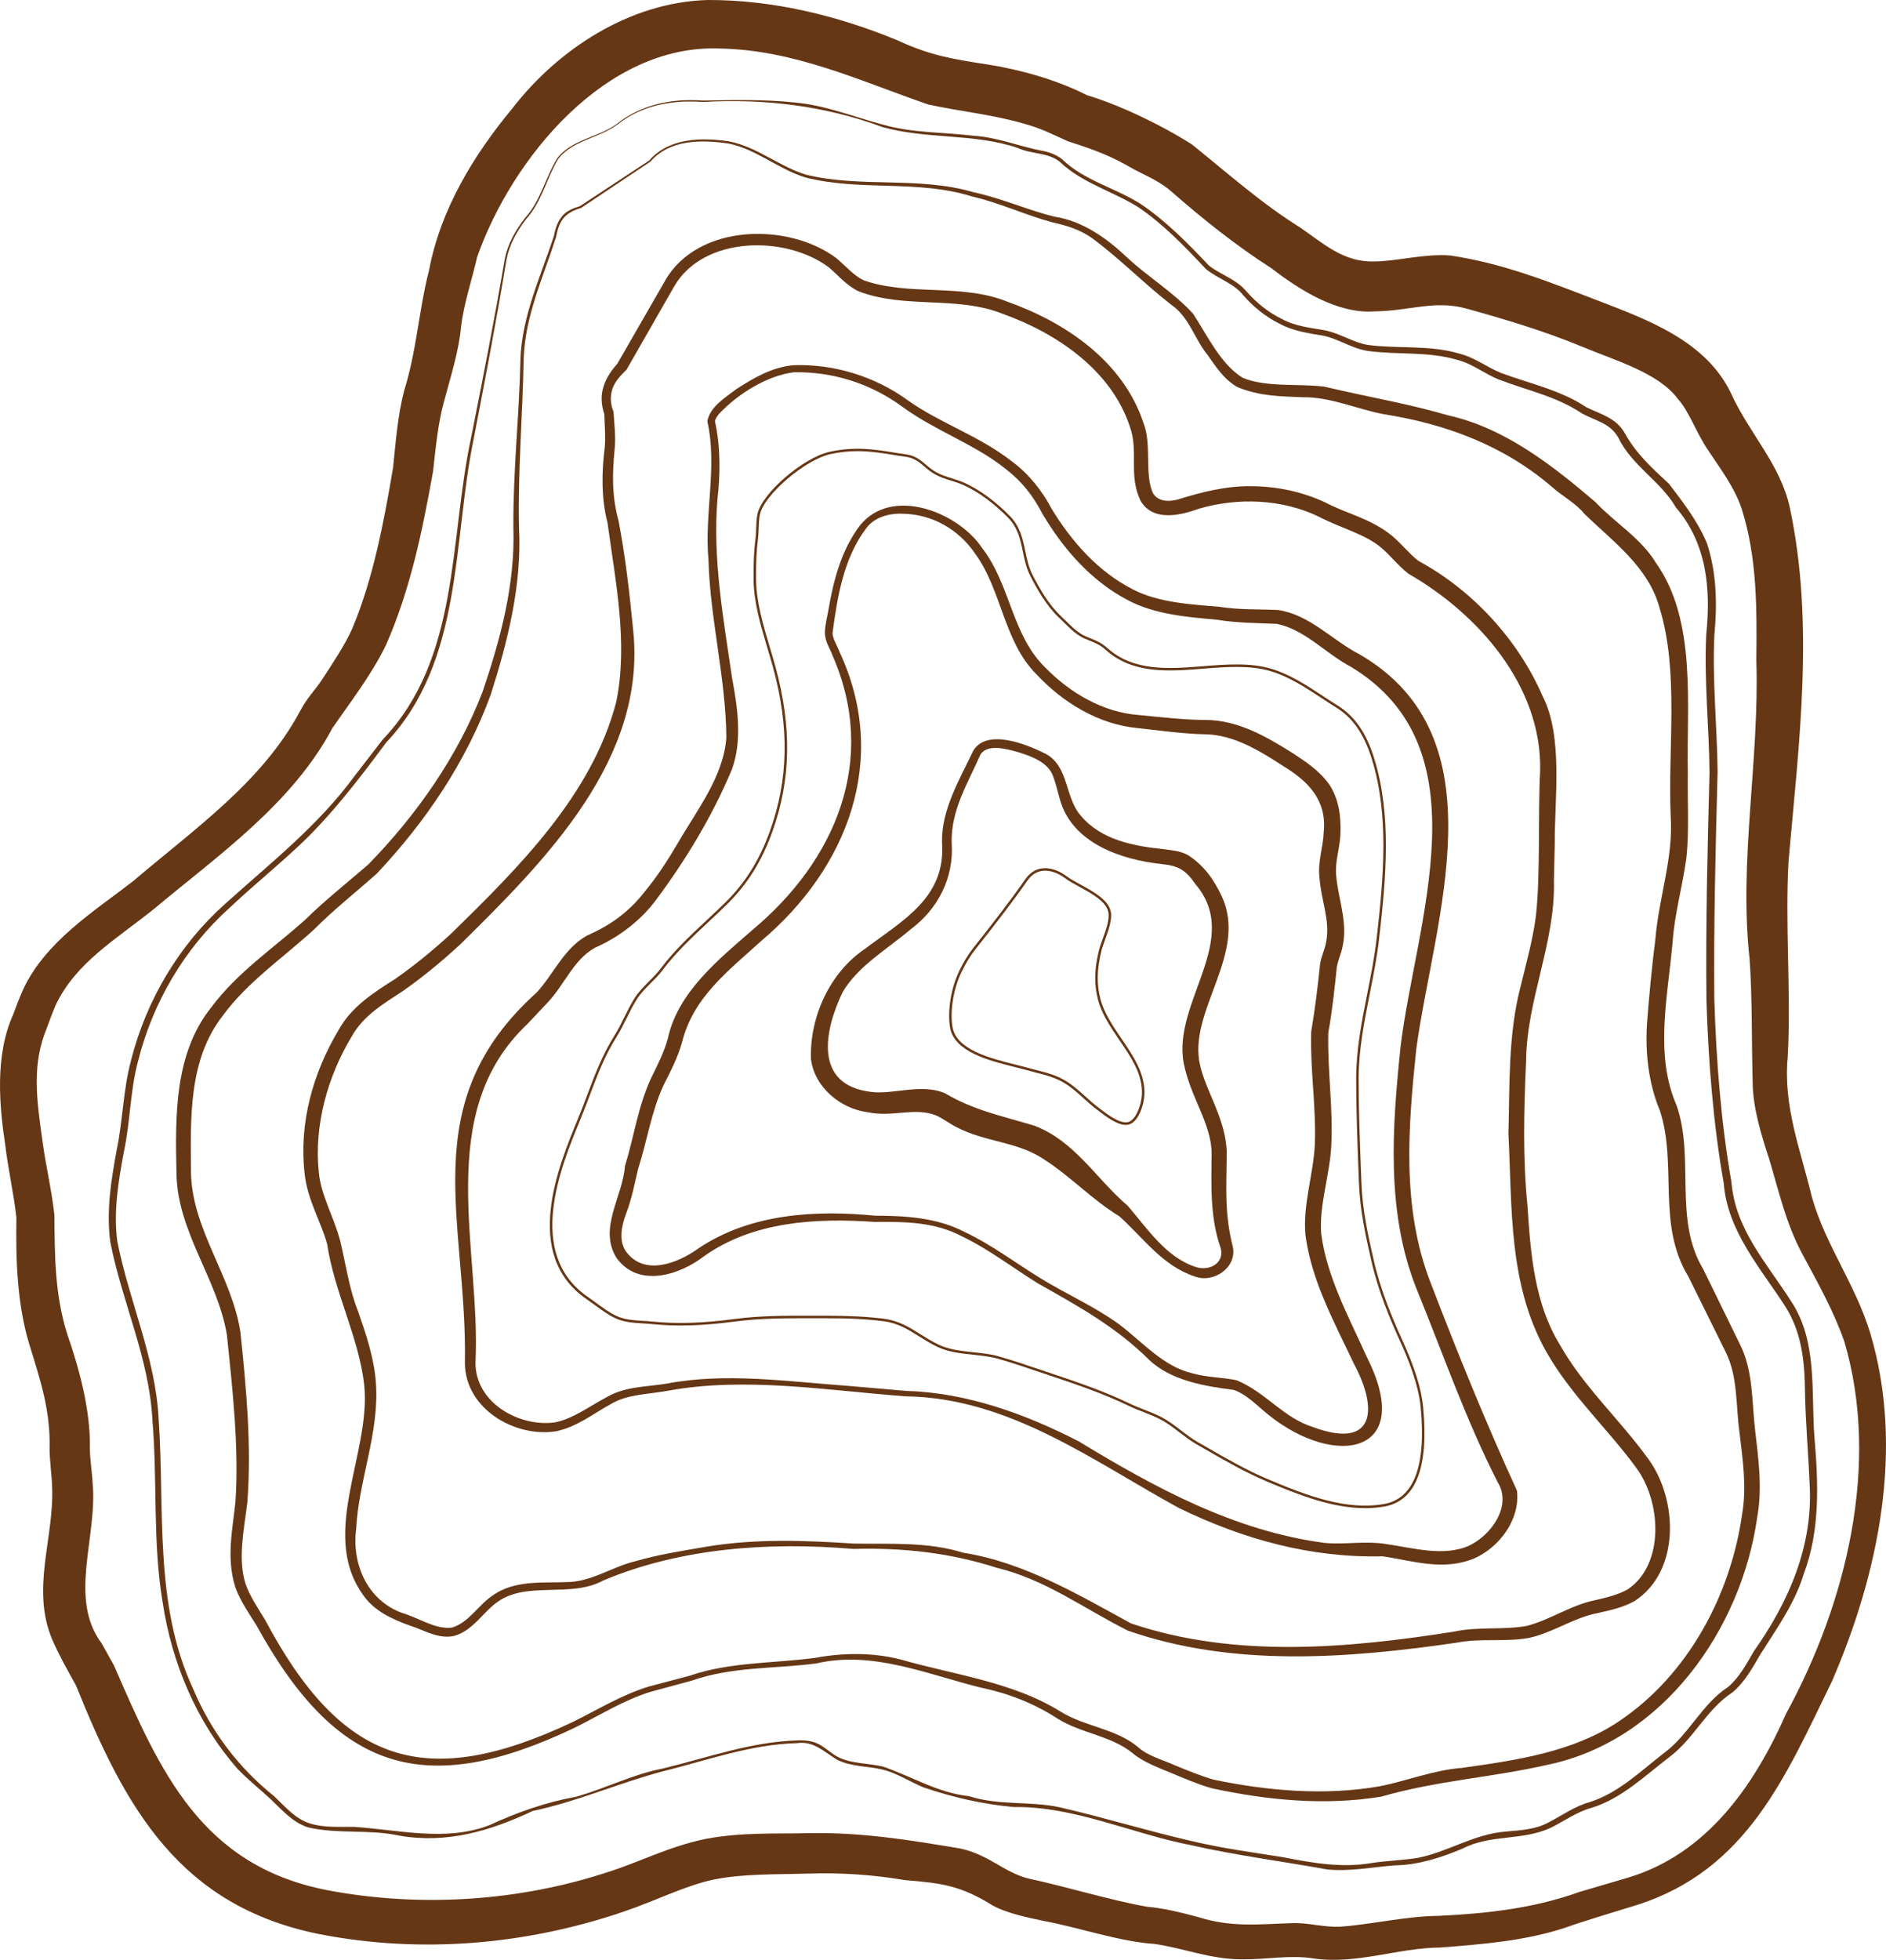 <?xml version="1.0" encoding="UTF-8"?><svg id="Layer_2" xmlns="http://www.w3.org/2000/svg" viewBox="0 0 124.426 129.241"><g id="Components"><g id="_3acbe92a-d631-45d1-b8f8-5c3337f298ed_25"><path d="m10.192,59.914c-2.531,2.038-5.182,3.539-6.535,6.4-.149.347-.421,1.066-.546,1.425-1.016,2.417-.714,4.653-.311,7.491.231,1.72.592,3.145.79,4.888.021,2.696.022,5.233.837,7.832.775,2.231,1.545,5.005,1.502,7.469-.004.803.147,1.647.183,2.389.33,3.567-1.623,7.587.59,10.558-0,0,.813,1.454.813,1.454,3.061,7.039,5.761,13.241,14.154,14.845,6.115,1.144,12.649.72,18.578-1.257,1.937-.615,3.927-1.656,6.337-2.147,2.379-.44,4.619-.321,6.744-.37,3.451-.073,6.614.436,10.075,1.02,1.903.437,2.858,1.582,4.471,1.975,2.361.502,5.481,1.454,7.806,1.856,1.099.091,2.291.395,3.328.669,2.198.694,3.876.493,6.183.412,1.065-.052,2.131.287,3.217.233,1.993-.129,4.36-.697,6.451-.711,3.215-.153,6.314-.488,9.351-1.583,0,0,3.162-.928,3.162-.928,5.213-1.548,8.354-6.05,10.472-10.845,3.966-7.263,6.218-16.439,3.837-24.505-.677-1.958-1.712-3.814-2.758-5.757-1.084-1.988-1.569-4.18-2.211-6.319-.502-1.529-1.08-3.359-1.083-5.072-.076-2.689-.015-5.488-.204-8.113-.714-6.489.656-13.087.447-19.635.034-3.464.063-6.778-.967-10.033-.458-1.391-1.396-2.627-2.213-3.862-.756-1.097-1.276-2.608-1.988-3.373-1.266-1.738-4.181-2.557-6.415-3.492-2.392-.992-5.045-1.785-7.519-2.472-2.113-.592-3.749.15-6.057.177-2.504.19-5.03-1.458-6.845-2.85-2.323-1.488-4.505-3.232-6.555-5.025-.795-.694-1.526-.981-2.494-1.485-1.507-.875-2.429-1.232-4.362-1.854-1.084-.492-1.805-.862-2.863-1.152-2.115-.613-4.045-.788-6.334-1.268-4.624-1.599-8.857-3.611-13.791-3.7-7.499-.294-13.689,7.225-15.988,13.743-.342,1.501-.877,3.067-1.058,4.566-.147,1.652-.722,3.433-1.119,4.928-.401,1.409-.568,3.152-.73,4.635-.708,3.929-1.484,7.753-3.089,11.421-.961,2.005-2.377,3.81-3.566,5.541-2.655,4.994-7.583,8.413-11.726,11.88h0Zm-1.421-1.797c4.057-3.456,8.526-6.545,11.021-11.216.494-.931.955-1.331,1.453-2.082.709-1.087,1.502-2.271,1.995-3.367,1.396-3.32,2.096-7.1,2.695-10.627.165-1.624.303-3.438.723-5.041.847-2.718.964-5.31,1.654-7.992.752-3.984,2.951-7.588,5.477-10.629C36.821,3.237,41.552.143,46.685 0c4.298-.015,8.578,1.03,12.528,2.66,2.13.99,3.63,1.24,5.944,1.592,2.149.336,4.606,1.027,6.536,2.019,2.124.635,4.904,1.95,6.953,3.263,2.355,1.893,4.599,3.898,7.14,5.476,1.639,1.14,2.899,2.29,4.881,2.232,1.445-.004,3.331-.53,5.012-.393,3.473.506,6.615,1.777,9.851,3.017,3.241,1.243,7.037,2.655,8.67,6.069,1.16,2.578,3.273,4.708,3.881,7.547,1.636,7.658.599,15.571-.081,23.26-.246,4.151.174,8.748-.057,12.943-.314,3.262.841,6.125,1.6,9.279.906,3.179,2.857,5.707,3.846,8.957,2.266,7.598.543,15.852-2.528,22.954-3.06,6.254-5.604,12.461-12.913,14.765-1.205.373-3.502,1.056-4.664,1.477-2.676.883-5.513,1.1-8.283,1.314-2.793.024-5.495,1.135-8.357.719-1.594-.246-2.986.079-4.731.059-2.068.001-3.814-.74-5.75-1.015-2.335-.156-5.049-1.104-7.311-1.518-1.062-.221-2.451-.509-3.386-1.033-2.113-1.311-3.376-1.464-5.763-1.657-2.06-.352-4.224-.502-6.31-.432-2.219.064-4.366.004-6.275.389-1.874.385-3.795,1.381-5.988,2.127-6.436,2.189-13.367,2.784-20.077,1.475-9.217-1.867-12.783-8.306-16.044-16.406-.538-.964-1.107-1.964-1.567-3.026-1.421-3.373.159-6.745-.006-10.118-.017-.651-.18-1.873-.164-2.496.054-2.505-.594-4.436-1.344-6.866-.806-2.656-.89-5.584-.846-8.335-.16-1.506-.558-3.266-.735-4.784-.383-2.523-.704-5.879.511-8.587.146-.407.465-1.219.641-1.616,1.454-3.2,4.749-5.241,7.273-7.194h0Z" style="fill:#663715;"/><path d="m42.907,10.661l-4.574,3.054c-.44.131-.879.322-1.163.681-.285.347-.398.798-.488,1.25-.846,2.638-2.044,5.206-2.135,8.02-.062,3.711-.391,7.41-.305,11.125.195,3.753-.73,7.459-1.862,11.003-1.612,4.431-4.295,8.388-7.507,11.802-1.39,1.242-2.838,2.374-4.167,3.711-2.032,1.851-4.388,3.462-5.999,5.659-2.3,2.938-2.131,6.816-2.107,10.376.074,3.751,2.7,6.824,3.262,10.51.389,3.743.742,7.459.455,11.239-.227,1.839-.636,3.707-.119,5.355.286.817.804,1.576,1.291,2.378,5.052,9.491,10.524,11.343,20.267,6.748,1.653-.807,3.252-1.811,5.071-2.357,0,0,2.696-.715,2.696-.715,2.663-.914,5.545-.801,8.272-1.174,1.834-.338,3.777-.354,5.595.101,3.577,1.034,7.415,1.473,10.605,3.461,1.583.978,3.607,1.101,5.071,2.312.655.605,1.665.856,2.431,1.208.858.352,1.71.706,2.58.956,3.533.736,7.341,1.066,10.919.437,1.76-.333,3.554-1.074,5.453-1.215,3.582-.504,7.356-1.041,10.398-3.099,4.514-3.041,7.329-8.289,8.086-13.625.31-1.776.048-3.558-.175-5.417-.25-1.817-.091-3.636-.914-5.298,0,0-2.46-4.969-2.46-4.969-2.096-3.442-.706-7.362-1.875-10.94-.746-1.776-.968-3.779-.855-5.665.119-1.639.335-3.935.551-5.58.234-2.862,1.203-5.363,1.015-8.208-.19-4.513.562-9.461-.727-13.68-.737-2.721-3.051-4.357-4.974-6.228-.484-.636-1.509-1.204-2.091-1.733-3.183-2.751-7.035-4.188-11.139-4.829-1.81-.347-3.517-1.146-5.357-1.118-1.485-.065-2.797-.062-4.283-.662-.932-.531-1.456-1.393-1.986-2.134-.872-1.063-1.199-2.489-2.392-3.304-1.793-1.389-3.472-3.12-5.301-4.447-.76-.514-1.59-.777-2.517-.981-1.819-.489-3.504-1.293-5.298-1.704-3.615-1.141-7.397-.331-11.034-1.266-1.804-.564-3.253-1.879-5.075-2.236-1.788-.254-3.838-.278-5.139,1.196h0Zm-.069-.085c1.299-1.484,3.413-1.521,5.236-1.258,1.878.36,3.345,1.673,5.103,2.202,3.599.886,7.449.095,11.043,1.156,1.841.39,3.553,1.169,5.332,1.611,1.891.277,3.518,1.463,4.863,2.744,1.356,1.254,3.019,2.258,4.284,3.643.955,1.439,1.814,3.332,3.286,4.241,1.556.65,3.677.364,5.391.585,2.744.653,5.497,1.111,8.185,1.897,3.705.821,6.895,3.317,9.705,5.724,1.298,1.378,2.992,2.358,3.994,4.019,2.709,3.804,1.992,9.469,2.092,13.862-.03,1.709.099,3.932-.104,5.636-.269,1.93-.775,3.641-.899,5.481-.328,3.66-1.195,7.426.253,10.76,1.23,3.472-.217,7.534,1.763,10.812-0,0,2.457,5.027,2.457,5.027.857,1.735.749,3.766.971,5.611.21,1.814.485,3.769.145,5.676-1.031,7.428-6.226,14.812-13.864,16.382-3.699.839-7.277,1.034-10.953,2.096-3.738.608-7.526.234-11.204-.559-.914-.27-1.778-.638-2.633-.997-.82-.338-1.865-.729-2.526-1.284-1.457-1.207-3.421-1.313-5.004-2.318-1.589-1.022-3.237-1.657-5.077-2.042-3.597-.896-7.131-2.443-10.83-1.585-2.795.361-5.548.199-8.23,1.14,0-0-2.684.727-2.684.727-1.752.535-3.33,1.533-5.001,2.363-9.896,4.73-15.7,2.925-21.015-6.747-.481-.776-1.04-1.555-1.387-2.493-.625-1.951-.175-3.877.007-5.686.231-3.588-.194-7.377-.569-10.975-.613-3.697-3.266-6.784-3.326-10.642-.075-3.731-.172-7.888,2.314-10.977,1.729-2.309,4.074-3.869,6.165-5.742,1.308-1.29,2.782-2.449,4.179-3.659,3.186-3.264,5.909-7.138,7.544-11.403,1.18-3.483,2.153-7.1,2.025-10.811-.027-3.72.394-7.42.469-11.137.101-2.805,1.332-5.436,2.191-8.044.093-.448.214-.933.528-1.311.265-.394.87-.613,1.201-.704,0,0,4.584-3.019,4.584-3.019h0Z" style="fill:#663715;"/><path d="m44.494,18.862s-3.151,5.503-3.151,5.503c-.381.385-.782.784-.94,1.291-.163.48-.134,1.004.071,1.482.053.791.16,1.69.076,2.491-.161,1.649-.185,3.08.254,4.699.462,2.384.731,4.797.967,7.21.913,8.525-5.796,15.207-11.388,20.724-1.195,1.1-2.45,2.143-3.788,3.082-1.315.87-2.632,1.621-3.416,3.05-1.575,2.62-2.469,5.848-2.146,8.903.133,1.518.971,2.881,1.413,4.536.388,1.62.587,3.156,1.175,4.637.528,1.515,1.07,3.096,1.183,4.77.22,3.301-1.143,6.368-1.306,9.591-.3,2.33.754,4.712,3.046,5.542,1.029.289,2.174,1.099,3.269.961,1.147-.349,1.704-1.465,2.734-2.151,1.422-.982,3.212-.788,4.813-.849,1.639.001,2.987-.997,4.537-1.372,1.564-.456,3.166-.698,4.748-.971,3.193-.529,6.461-.41,9.666-.2,2.375.046,4.899-.131,7.221.602,4.014.63,7.6,2.761,11.084,4.664,6.85,2.312,14.303,1.649,21.338.538,1.506-.333,3.279-.097,4.766-.372,1.507-.376,2.923-1.381,4.506-1.694.782-.185,1.541-.36,2.161-.718,2.441-1.636,2.226-5.791.556-8.023-1.86-2.549-4.333-4.814-5.927-7.643-2.513-4.437-2.248-9.508-2.499-14.372.089-3.243-.027-6.537.801-9.713.381-1.575.815-3.11,1.011-4.656.305-2.693.129-6.804.281-9.58.12-5.583-4.086-10.347-8.694-12.99-.705-.557-1.2-1.214-1.757-1.686-1.08-.934-2.719-1.321-4.179-2.088-2.422-1.156-5.312-1.259-7.877-.514-1.205.442-3.044.884-3.856-.523-.819-1.713-.112-3.197-.698-4.864-1.218-3.742-4.829-6.185-8.396-7.463-3.034-1.214-6.482-.304-9.532-1.496-.822-.406-1.367-1.09-1.942-1.571-2.839-2.125-8.253-2.079-10.184,1.234h0Zm-.617-.354c2.157-3.768,8.128-3.865,11.311-1.476.649.55,1.147,1.153,1.794,1.454,2.98,1.053,6.418.188,9.448,1.398,3.879,1.372,7.677,3.956,9.013,8.022.554,1.384.048,3.372.621,4.615.289.492.916.61,1.629.422,1.548-.485,3.188-.902,4.834-.881,1.692.009,3.35.349,4.901,1.069,1.372.734,3.004,1.05,4.421,2.212.668.572,1.16,1.211,1.729,1.645,3.555,1.924,6.563,5.167,8.197,8.926,1.375,2.677.774,6.859.798,9.749,0,0-.055,2.414-.055,2.414.108,4.086-1.803,7.844-1.837,11.905-.141,3.204-.228,6.363.096,9.579.202,3.189.478,6.406,2.11,9.082,1.585,2.815,3.965,4.947,5.877,7.594,1.943,2.681,2.094,7.403-.938,9.354-.789.437-1.628.603-2.406.781-1.602.302-2.897,1.269-4.529,1.638-1.684.298-3.175-.004-4.842.327-7.162,1.031-14.674,1.616-21.634-.801-2.926-1.467-5.449-3.377-8.649-4.145-3.107-1-6.21-1.333-9.471-1.246-5.521-.468-11.355-.082-16.496,2.082-2.129,1.171-5.01.023-6.953,1.397-.95.646-1.653,1.935-2.908,2.264-.908.181-1.701-.24-2.487-.543-1.144-.399-2.389-.859-3.23-1.819-3.391-4.101.302-9.613-.195-14.222-.353-3.095-1.988-6.168-2.438-9.244-.387-1.448-1.302-2.915-1.488-4.64-.392-3.364.553-6.692,2.265-9.54.821-1.481,2.298-2.436,3.689-3.311,1.299-.905,2.527-1.917,3.702-2.992,4.429-4.332,9.309-9.157,10.902-15.297.792-3.888-.055-7.935-.579-11.814-.405-1.521-.391-3.312-.191-4.881.088-.761-.022-1.877-.019-2.277-.201-.576-.25-1.245-.044-1.841.188-.601.558-1.098.952-1.54,0,0-.061.079-.061.079l3.163-5.496h0Z" style="fill:#663715;"/><path d="m52.347,24.552c-1.774.237-3.662,1.419-4.906,2.737-.12.153-.255.332-.271.501.379,1.713.352,3.49.159,5.178-.314,3.915.401,7.862.966,11.726.358,1.937.698,4.107-.012,6.055-1.301,3.096-3.038,5.963-5.04,8.649-.999,1.327-2.452,2.434-4.008,3.108-1.411.803-1.986,2.422-3.101,3.602,0,0-1.351,1.433-1.351,1.433-6.219,5.869-3.045,14.872-3.414,22.311-.02,2.628,2.842,4.268,5.223,3.951,1.2-.228,2.278-1.055,3.458-1.681,1.236-.709,2.662-.664,3.92-.877,3.906-.743,7.949-.142,11.879.139,0,0,3.942.34,3.942.34,3.981.115,7.852,1.515,11.374,3.326,5.059,3.072,10.265,5.904,16.208,6.697,1.293.126,2.637-.135,3.965.059,1.835.255,3.904.888,5.598.114,1.431-.672,2.854-2.618,1.862-4.193-2.118-4.157-3.611-8.495-5.385-12.835-1.976-5.038-1.562-10.579-1.013-15.87,1.001-8.234,5.609-19.668-3.258-25.037-1.669-.873-3.066-2.482-4.913-2.844-1.199-.049-2.723-.064-3.925-.271-1.965-.177-4.114-.343-5.903-1.295-2.426-1.269-4.264-3.387-5.636-5.704-.611-1.186-1.37-2.145-2.41-2.938-2.011-1.624-4.567-2.482-6.752-4.056-2.116-1.572-4.622-2.379-7.253-2.327h0Zm-.003-.469c2.686-.094,5.406.749,7.568,2.331,2.116,1.5,4.696,2.329,6.84,4.01,1.085.788,2.004,1.938,2.606,3.095,1.323,2.181,3.103,4.2,5.396,5.355,1.64.855,3.784.986,5.63,1.133,1.418.22,2.518.156,3.96.221,2.091.33,3.544,1.996,5.348,2.922,9.434,5.465,4.911,17.468,3.748,26.003-.535,5.128-.985,10.476.929,15.403,1.759,4.593,3.657,9.266,5.712,13.751.215,1.868-1.112,3.682-2.778,4.445-2.059.875-4.077.179-6.084-.121-4.737.116-9.169-1.113-13.432-3.178-5.735-3.14-11.216-7.274-18.031-7.371-5.159-.38-10.593-1.312-15.718-.363-1.317.235-2.653.218-3.74.875-1.131.608-2.189,1.488-3.608,1.792-2.768.431-5.995-1.511-6.02-4.482.182-9.384-3.416-17.133,4.744-24.46,1.111-1.202,1.813-2.955,3.367-3.774,1.482-.643,2.735-1.553,3.744-2.859.824-.991,1.522-2.069,2.189-3.205,1.275-2.205,3.003-4.37,3.206-6.948-.024-3.886-1.075-7.824-1.18-11.743-.281-3.048.602-6.153-.076-9.14.197-.991,1.213-1.571,1.938-2.131,1.131-.718,2.293-1.425,3.741-1.56h0Z" style="fill:#663715;"/><path d="m57.111,34.885c-1.462,1.967-1.871,4.494-2.185,6.858.001.373.303.828.482,1.293,3.268,7.053.513,14.198-5.163,18.995-2.209,2.005-4.512,3.733-5.248,6.703-.264.962-.771,1.952-1.199,2.789-.815,1.719-1.116,3.76-1.704,5.58-.22.928-.419,1.972-.78,2.906-.336.901-.494,1.82-.02,2.515,1.197,1.642,3.383.815,4.822-.222,3.428-2.289,7.738-2.514,11.624-2.132,1.962.002,4.058.122,5.86,1.054,1.824.853,3.411,2.075,5.091,3.099,1.673,1.026,3.508,1.826,5.148,3.014,1.598,1.22,2.916,2.776,4.804,3.22.933.277,1.849.25,2.94.463,1.974.826,3.043,2.461,5.058,3.097,4.062,1.492,4.308-1.171,2.669-4.206-1.286-2.731-2.783-5.432-3.186-8.473-.179-2.015.532-4.0.622-5.992.093-2.427-.317-4.939-.242-7.406.256-1.525.416-2.836.592-4.488.075-.496.315-.947.396-1.43.274-1.459-.331-2.701-.442-4.266-.125-1.002.253-2.022.283-3.012.198-2.045-.974-3.286-2.641-4.303-1.633-1.065-3.319-2.085-5.179-2.117-1.008-.02-2.018-.127-3.002-.242l-1.472-.169c-2.578-.242-4.943-1.699-6.667-3.551-2.162-2.165-2.278-5.543-4.033-7.943-1.095-1.617-2.853-2.612-4.795-2.641-.936-.036-1.907.251-2.433,1.008h0Zm-.362-.254c2.114-2.594,6.508-.842,8.066,1.538,1.839,2.39,1.935,5.647,4.09,7.798,1.655,1.71,3.831,3,6.217,3.186,0,0,1.484.143,1.484.143.986.097,1.951.181,2.926.182,2.181.006,4.069,1.137,5.735,2.176.851.568,1.712,1.1,2.414,2.055.658.988.789,2.128.755,3.178-.009.996-.385,1.895-.279,2.888.108,1.377.763,3.038.434,4.554-.077.495-.308.95-.393,1.432-.141,1.309-.301,2.927-.566,4.34-.061,2.487.322,4.919.198,7.439-.093,1.929-.809,3.931-.667,5.798.358,2.852,1.845,5.556,3.017,8.162,3.235,6.42-2.084,7.348-6.491,3.806-.784-.636-1.474-1.373-2.297-1.647-1.846-.237-4.14-.597-5.598-2-2.157-2.14-4.654-3.526-7.301-5.013-1.693-1.05-3.264-2.273-5.035-3.116-1.794-.952-3.743-.965-5.734-.949-3.881-.267-8.004-.049-11.267,2.254-1.575,1.227-4.325,2.15-5.787.112-1.204-1.95.405-4.0.56-6.046.602-1.95.853-3.908,1.717-5.787.46-.932.864-1.715,1.123-2.673.665-3.031,3.386-5.205,5.549-7.097,5.515-4.592,8.318-11.224,5.311-18.106-.158-.458-.477-.851-.512-1.487.015-.566.149-1.027.235-1.519.33-1.955.863-3.996,2.097-5.602h0Z" style="fill:#663715;"/><path d="m64.692,49.747c-.851,1.915-1.967,3.692-1.906,5.843.161,2.287-.901,4.358-2.715,5.7-1.549,1.318-3.467,2.408-4.486,4.149-1.235,2.578-1.887,6.109,1.857,6.564,1.455.207,3.325-.581,4.899.091,1.893,1.126,3.751,1.491,5.902,2.142,2.675,1.013,4.083,3.518,6.152,5.274,1.328,1.54,2.553,3.45,4.565,4.065.859.241,1.815-.288,1.581-1.241-.726-2.061-.629-4.185-.606-6.283-.019-1.97-1.405-3.691-1.842-5.947-.752-4.031,3.89-8.153.765-11.808-.638-.937-1.125-1.21-2.272-1.321-2.627-.288-5.829-1.366-6.651-4.22-.152-.515-.262-1.039-.432-1.488-.284-.915-1.258-1.326-2.232-1.635-.757-.221-2.103-.622-2.578.115h0Zm-.495-.221c.898-1.524,3.55-.437,4.771.175,1.565.824,1.273,2.908,2.343,4.097,1.315,1.575,3.431,1.992,5.406,2.194.46.078,1.131.086,1.709.428,1.06.722,1.641,1.569,2.181,2.689,1.7,3.691-2.028,7.351-1.497,10.814.31,1.899,1.759,3.732,1.822,6.074-.013,2.308-.17,3.983.405,6.233.273,1.387-1.302,2.423-2.536,1.942-2.139-.714-3.396-2.576-4.963-3.968-1.748-1.057-3.278-2.684-4.973-3.753-1.726-1.179-3.881-1.12-5.806-2.141-.478-.249-.858-.559-1.312-.755-1.411-.558-2.846.138-4.488-.206-1.801-.221-3.534-1.65-3.759-3.524-.08-2.798,1.255-5.689,3.553-7.244,2.541-1.914,5.362-3.391,5.095-7.038-.045-2.147,1.165-4.143,2.049-6.015h0Z" style="fill:#663715;"/><path d="m40.701,8.234c-1.211.89-2.909,1.01-3.866,2.237-.771,1.262-1.092,2.846-2.121,3.975-.61.796-1.109,1.678-1.299,2.668-.649,3.954-1.408,7.907-2.172,11.863-1.387,6.721-.677,14.621-5.767,19.99-1.736,2.35-3.717,4.927-5.865,6.907-1.475,1.379-3.042,2.644-4.494,4.021-2.973,2.678-5.056,6.253-6.018,10.117-.513,1.916-.499,3.948-.926,5.944-.367,1.953-.696,3.965-.433,5.911.761,3.889,2.533,7.681,2.728,11.732.413,5.96-.326,12.191,2.269,17.764,1.18,2.805,2.98,5.197,5.354,7.093.728.697,1.391,1.48,2.32,1.78.924.304,1.942.226,2.948.238,2.966.194,6.038.993,8.916-.106,1.815-.841,3.736-1.52,5.72-1.878,1.922-.535,3.738-1.482,5.737-1.863,2.916-.707,5.794-1.76,8.848-1.853.502-.025,1.05.02,1.51.287.456.258.81.623,1.25.833.885.427,1.927.373,2.921.606,1.929.664,3.599,1.729,5.674,1.951,1.981.635,3.97.306,5.972.73,2.939.675,5.829,1.574,8.765,2.242,1.953.462,3.939.731,5.931,1.044,1.991.388,3.915.737,5.938.383.834-.13,2.171-.189,2.985-.329,1.964-.382,3.734-1.576,5.777-1.733,1.013-.092,1.999-.134,2.86-.609.864-.438,1.723-1.069,2.724-1.342,1.919-.614,3.367-2.058,4.942-3.272,1.587-1.18,2.479-3.221,4.173-4.311.728-.618,1.208-1.497,1.708-2.367,2.312-3.267,3.942-7.016,3.671-11.098-.078-1.991-.268-4.022-.3-6.021-.02-2.007-.223-3.953-1.334-5.666-1.592-2.461-3.795-4.942-4.027-8.079-.697-3.921-1.015-8.071-1.141-12.035-.056-4.985.073-10.111.204-15.075-.033-3.004-.363-6.038-.218-9.059.31-3.002.046-6.009-1.995-8.38-.997-1.737-2.927-2.768-3.809-4.622-.553-.951-1.443-1.08-2.368-1.571-1.717-1.156-3.634-1.527-5.539-2.264-.942-.379-1.712-1.031-2.697-1.279-1.949-.584-3.952-.32-5.964-.602-1.05-.179-1.911-.79-2.851-.989-.974-.164-2.046-.311-2.934-.803-.925-.456-1.736-1.124-2.405-1.893-.608-.769-1.615-1.044-2.438-1.702-1.402-1.493-2.772-2.923-4.428-4.059-1.676-1.062-3.74-1.607-5.207-3.008-.757-.64-1.876-.499-2.805-.932-2.888-.972-5.99-.549-8.914-1.374-3.821-1.411-7.778-1.879-11.843-1.651-2.032-.146-4.036.206-5.666,1.511h0Zm-.032-.045c1.624-1.304,3.667-1.708,5.697-1.558,2.008-.032,4.027-.088,6.034.126,2.027.168,3.92.951,5.851,1.462,1.932.558,3.964.489,5.966.732,1.52.091,2.939.668,4.416.97.495.077,1.022.253,1.431.574,1.471,1.426,3.485,1.871,5.218,2.973,1.677,1.134,3.125,2.619,4.474,4.043.741.599,1.806.887,2.491,1.722.654.742,1.431,1.369,2.316,1.798.905.493,1.854.578,2.86.754,1.037.222,1.888.819,2.843.965,1.962.261,4.055-.016,6.012.57.993.242,1.828.901,2.751,1.275,1.852.692,3.94,1.131,5.607,2.249.906.459,1.972.69,2.547,1.705.752,1.365,1.802,2.316,2.933,3.364.953,1.256,1.849,2.396,2.489,3.89.654,1.954.691,4.066.499,6.072-.146,3.013.182,6.001.212,9.027-.133,5.005-.263,10.069-.214,15.08.125,3.94.44,8.05,1.125,11.954.252,3.129,2.306,5.32,3.956,7.902,1.733,2.643,1.299,5.926,1.52,8.915.258,3.007.392,6.155-.702,9.039-.587,1.949-1.823,3.659-2.878,5.33-.502.859-1.003,1.789-1.824,2.483-1.739,1.132-2.542,3.072-4.208,4.301-1.592,1.216-3.106,2.697-5.079,3.31-.959.255-1.753.841-2.678,1.307-1.894.889-3.98.419-5.853,1.388-1.375.579-2.893,1.075-4.408,1.1-1.481.105-3.048.43-4.538.267-2.991-.54-5.957-.918-8.926-1.588-3.922-.756-7.702-2.579-11.73-2.524-2.025-.181-3.993-.635-5.918-1.282-.947-.382-1.785-.964-2.749-1.19-.955-.232-2.007-.173-2.959-.631-.875-.52-1.562-1.272-2.666-1.11-3.051.079-5.88,1.118-8.817,1.849-2.958.774-5.52,1.958-8.631,2.628-2.804,1.32-5.661,2.167-8.798,1.623-2.031-.438-4.003-.082-6.021-.545-1.026-.332-1.724-1.164-2.436-1.835-.725-.681-1.526-1.301-2.229-2.044-2.679-3.057-4.319-6.953-4.922-10.949-.676-3.984-.335-8.055-.678-12.046-.217-4.093-1.988-7.721-2.774-11.706-.282-2.058.052-4.087.414-6.07.412-1.94.422-3.982.958-5.964,1.002-3.937,3.167-7.59,6.199-10.287,2.994-2.695,6.152-5.168,8.548-8.442,0,0,1.843-2.388,1.843-2.388,5.102-5.334,4.385-13.101,5.823-19.843.786-3.948,1.562-7.885,2.236-11.851.196-.999.716-1.909,1.331-2.701,1.042-1.136,1.348-2.68,2.142-3.961.968-1.236,2.689-1.354,3.897-2.235h0Z" style="fill:#663715;"/><path d="m90.047,99.454c-2.12,0-4.282-.83-6.486-1.765-1.426-.605-2.717-1.349-4.084-2.137l-.542-.312c-.401-.23-.769-.512-1.125-.784-.398-.305-.81-.62-1.261-.856-.352-.184-.736-.335-1.108-.48-.311-.121-.632-.247-.936-.393-1.794-.861-3.503-1.433-5.312-2.038-.24-.08-.478-.161-.715-.241-.883-.299-1.718-.582-2.605-.836-.537-.153-1.12-.215-1.685-.275-.787-.083-1.601-.17-2.313-.503-.446-.209-.843-.458-1.228-.699-.728-.457-1.415-.888-2.351-1.006-1.123-.141-2.333-.205-3.896-.197-.303.001-.605.001-.906-0-1.641-.001-3.341-.005-5.012.217-2.138.284-3.837.335-5.508.165-.198-.02-.396-.032-.594-.044-.604-.037-1.228-.075-1.81-.352-.455-.217-.895-.539-1.32-.851-.181-.133-.359-.263-.535-.383-4.295-2.928-1.88-8.77-.583-11.909.216-.523.417-1.055.611-1.57.492-1.304,1-2.652,1.782-3.891.251-.399.463-.827.668-1.241.21-.424.427-.863.687-1.271.263-.412.605-.752.936-1.082.266-.265.541-.539.77-.846.859-1.154,1.968-2.191,3.041-3.194.414-.387.842-.788,1.244-1.184,1.311-1.294,2.243-2.791,2.931-4.71,1.214-3.387,1.279-6.803.203-10.753-.116-.424-.247-.866-.375-1.293-.44-1.474-.896-2.999-.914-4.492-.014-1.098.026-1.945.129-2.747.027-.207.034-.429.042-.664.011-.324.023-.659.088-.953.307-1.373,3.021-3.704,4.759-4.09h0c1.666-.369,2.991-.155,4.16.035.284.046.553.089.815.123.663.084,1.008.377,1.373.687.203.173.414.352.695.508.308.172.656.281,1.024.398.289.091.588.185.864.312.987.454,2.039,1.227,2.962,2.175.68.698.848,1.511,1.01,2.297.109.526.221,1.069.485,1.584.472.921,1.065,1.965,1.883,2.729.114.106.226.217.338.328.388.383.788.778,1.288.996.121.053.233.098.339.141.391.158.7.283,1.081.625,1.745,1.565,4.066,1.381,6.313,1.202,1.54-.122,3.133-.249,4.544.18,1.214.369,2.316,1.093,3.381,1.793.313.206.637.419.954.616,1.129.701,1.896,1.806,2.415,3.479,1.147,3.699.806,7.762.321,11.947-.142,1.225-.382,2.436-.615,3.607-.359,1.808-.73,3.677-.73,5.587-.001,2.009.076,4.033.15,5.99l.03.806c.069,1.865.426,3.444.804,5.116.461,2.039,1.241,3.881,1.87,5.259.843,1.848,1.289,3.278,1.404,4.501.373,3.979-.493,6.178-2.574,6.536-.421.072-.845.106-1.27.106Zm-35.49-12.687c1.502,0,2.667.062,3.759.199.972.122,1.674.563,2.418,1.029.38.238.773.485,1.21.69.687.322,1.487.407,2.26.489.572.06,1.163.123,1.713.281.891.255,1.727.538,2.613.838.237.08.475.161.715.241,1.814.607,3.528,1.181,5.331,2.046.298.143.617.268.925.388.376.147.764.299,1.125.487.463.243.881.562,1.284.871.352.269.716.548,1.107.772l.543.312c1.363.785,2.65,1.527,4.066,2.128,2.623,1.112,5.183,2.075,7.665,1.648,1.981-.341,2.802-2.48,2.438-6.359-.148-1.582-.864-3.296-1.39-4.448-.632-1.385-1.417-3.237-1.881-5.291-.379-1.68-.738-3.266-.807-5.146l-.03-.806c-.074-1.959-.15-3.985-.15-5.997 0-1.925.373-3.803.733-5.618.232-1.168.471-2.376.613-3.594.483-4.167.823-8.21-.315-11.879-.506-1.633-1.251-2.71-2.344-3.388-.319-.198-.643-.411-.958-.618-1.056-.694-2.147-1.411-3.338-1.773-1.382-.42-2.958-.294-4.484-.173-2.281.181-4.639.369-6.436-1.244-.359-.323-.656-.443-1.033-.595-.107-.043-.22-.089-.343-.143-.527-.23-.939-.636-1.338-1.03-.111-.11-.222-.219-.335-.325-.837-.781-1.438-1.841-1.917-2.774-.274-.534-.389-1.089-.499-1.626-.165-.798-.321-1.552-.967-2.216-.909-.934-1.944-1.694-2.913-2.14-.266-.123-.56-.215-.844-.305-.36-.113-.732-.231-1.055-.411-.295-.164-.511-.348-.721-.527-.361-.307-.673-.572-1.287-.65-.264-.033-.535-.077-.821-.123-1.154-.187-2.463-.399-4.099-.036h0c-1.658.368-4.343,2.666-4.634,3.966-.062.278-.073.606-.084.923-.008.229-.016.465-.043.679-.102.793-.141,1.633-.128,2.724.018,1.47.47,2.984.907,4.447.128.428.26.871.376,1.297,1.085,3.984,1.02,7.432-.207,10.852-.697,1.944-1.641,3.46-2.97,4.772-.403.398-.832.799-1.247,1.187-1.067.998-2.171,2.03-3.022,3.172-.236.316-.515.595-.786.864-.325.323-.66.658-.913,1.054-.255.4-.47.835-.679,1.256-.207.418-.421.85-.676,1.255-.773,1.226-1.256,2.506-1.767,3.861-.195.516-.396,1.05-.613,1.575-1.28,3.095-3.662,8.857.523,11.71.178.121.358.253.54.387.419.307.853.625,1.294.835.553.263,1.134.299,1.75.336.2.012.4.024.601.045,1.657.168,3.344.117,5.469-.165,1.683-.223,3.384-.22,5.034-.218.3.001.602.001.905 0.0.053-0.0.106-0.0.159-0Z" style="fill:#663715;"/><path d="m74.269,74.183c-.575,0-1.282-.539-1.761-.904l-.143-.108c-.303-.227-.592-.488-.872-.74-.395-.356-.803-.724-1.252-.999-.606-.372-1.247-.535-1.925-.708-.203-.052-.408-.104-.613-.162-.228-.065-.489-.13-.771-.201-1.686-.421-3.995-.999-4.257-2.62-.177-1.097.069-2.589.612-3.712.289-.598.575-1.069.9-1.481l.091-.116c1.157-1.467,2.249-2.853,3.372-4.458.279-.399.634-.635,1.056-.701.517-.082,1.123.105,1.663.513.238.18.571.361.924.554.855.467,1.825.996,1.988,1.776.107.515-.15,1.23-.378,1.861-.1.275-.193.535-.245.747-.296,1.215-.314,2.191-.058,3.166.243.927.827,1.784,1.391,2.613.777,1.141,1.581,2.321,1.509,3.706-.033.632-.391,1.857-1.105,1.965-.041.006-.083.009-.125.009Zm-6.552-16.162l.067.047c-1.126,1.609-2.22,2.997-3.378,4.466l-.091.116c-.317.403-.597.863-.881,1.45-.529,1.095-.769,2.547-.597,3.614.244,1.515,2.493,2.077,4.135,2.487.284.071.547.137.777.202.204.058.407.11.609.161.69.176,1.343.342,1.97.726.462.283.876.656,1.276,1.017.277.25.564.508.86.731l.144.109c.463.352,1.234.941,1.762.863.585-.088.934-1.208.965-1.811.069-1.329-.684-2.435-1.481-3.605-.572-.84-1.164-1.709-1.414-2.664-.263-1.002-.245-2.003.058-3.246.054-.221.149-.484.25-.764.221-.611.47-1.303.372-1.772-.147-.705-1.081-1.215-1.906-1.665-.358-.195-.696-.38-.944-.567-.505-.381-1.067-.557-1.538-.482-.376.059-.694.273-.946.633l-.067-.047Z" style="fill:#663715;"/></g></g></svg>